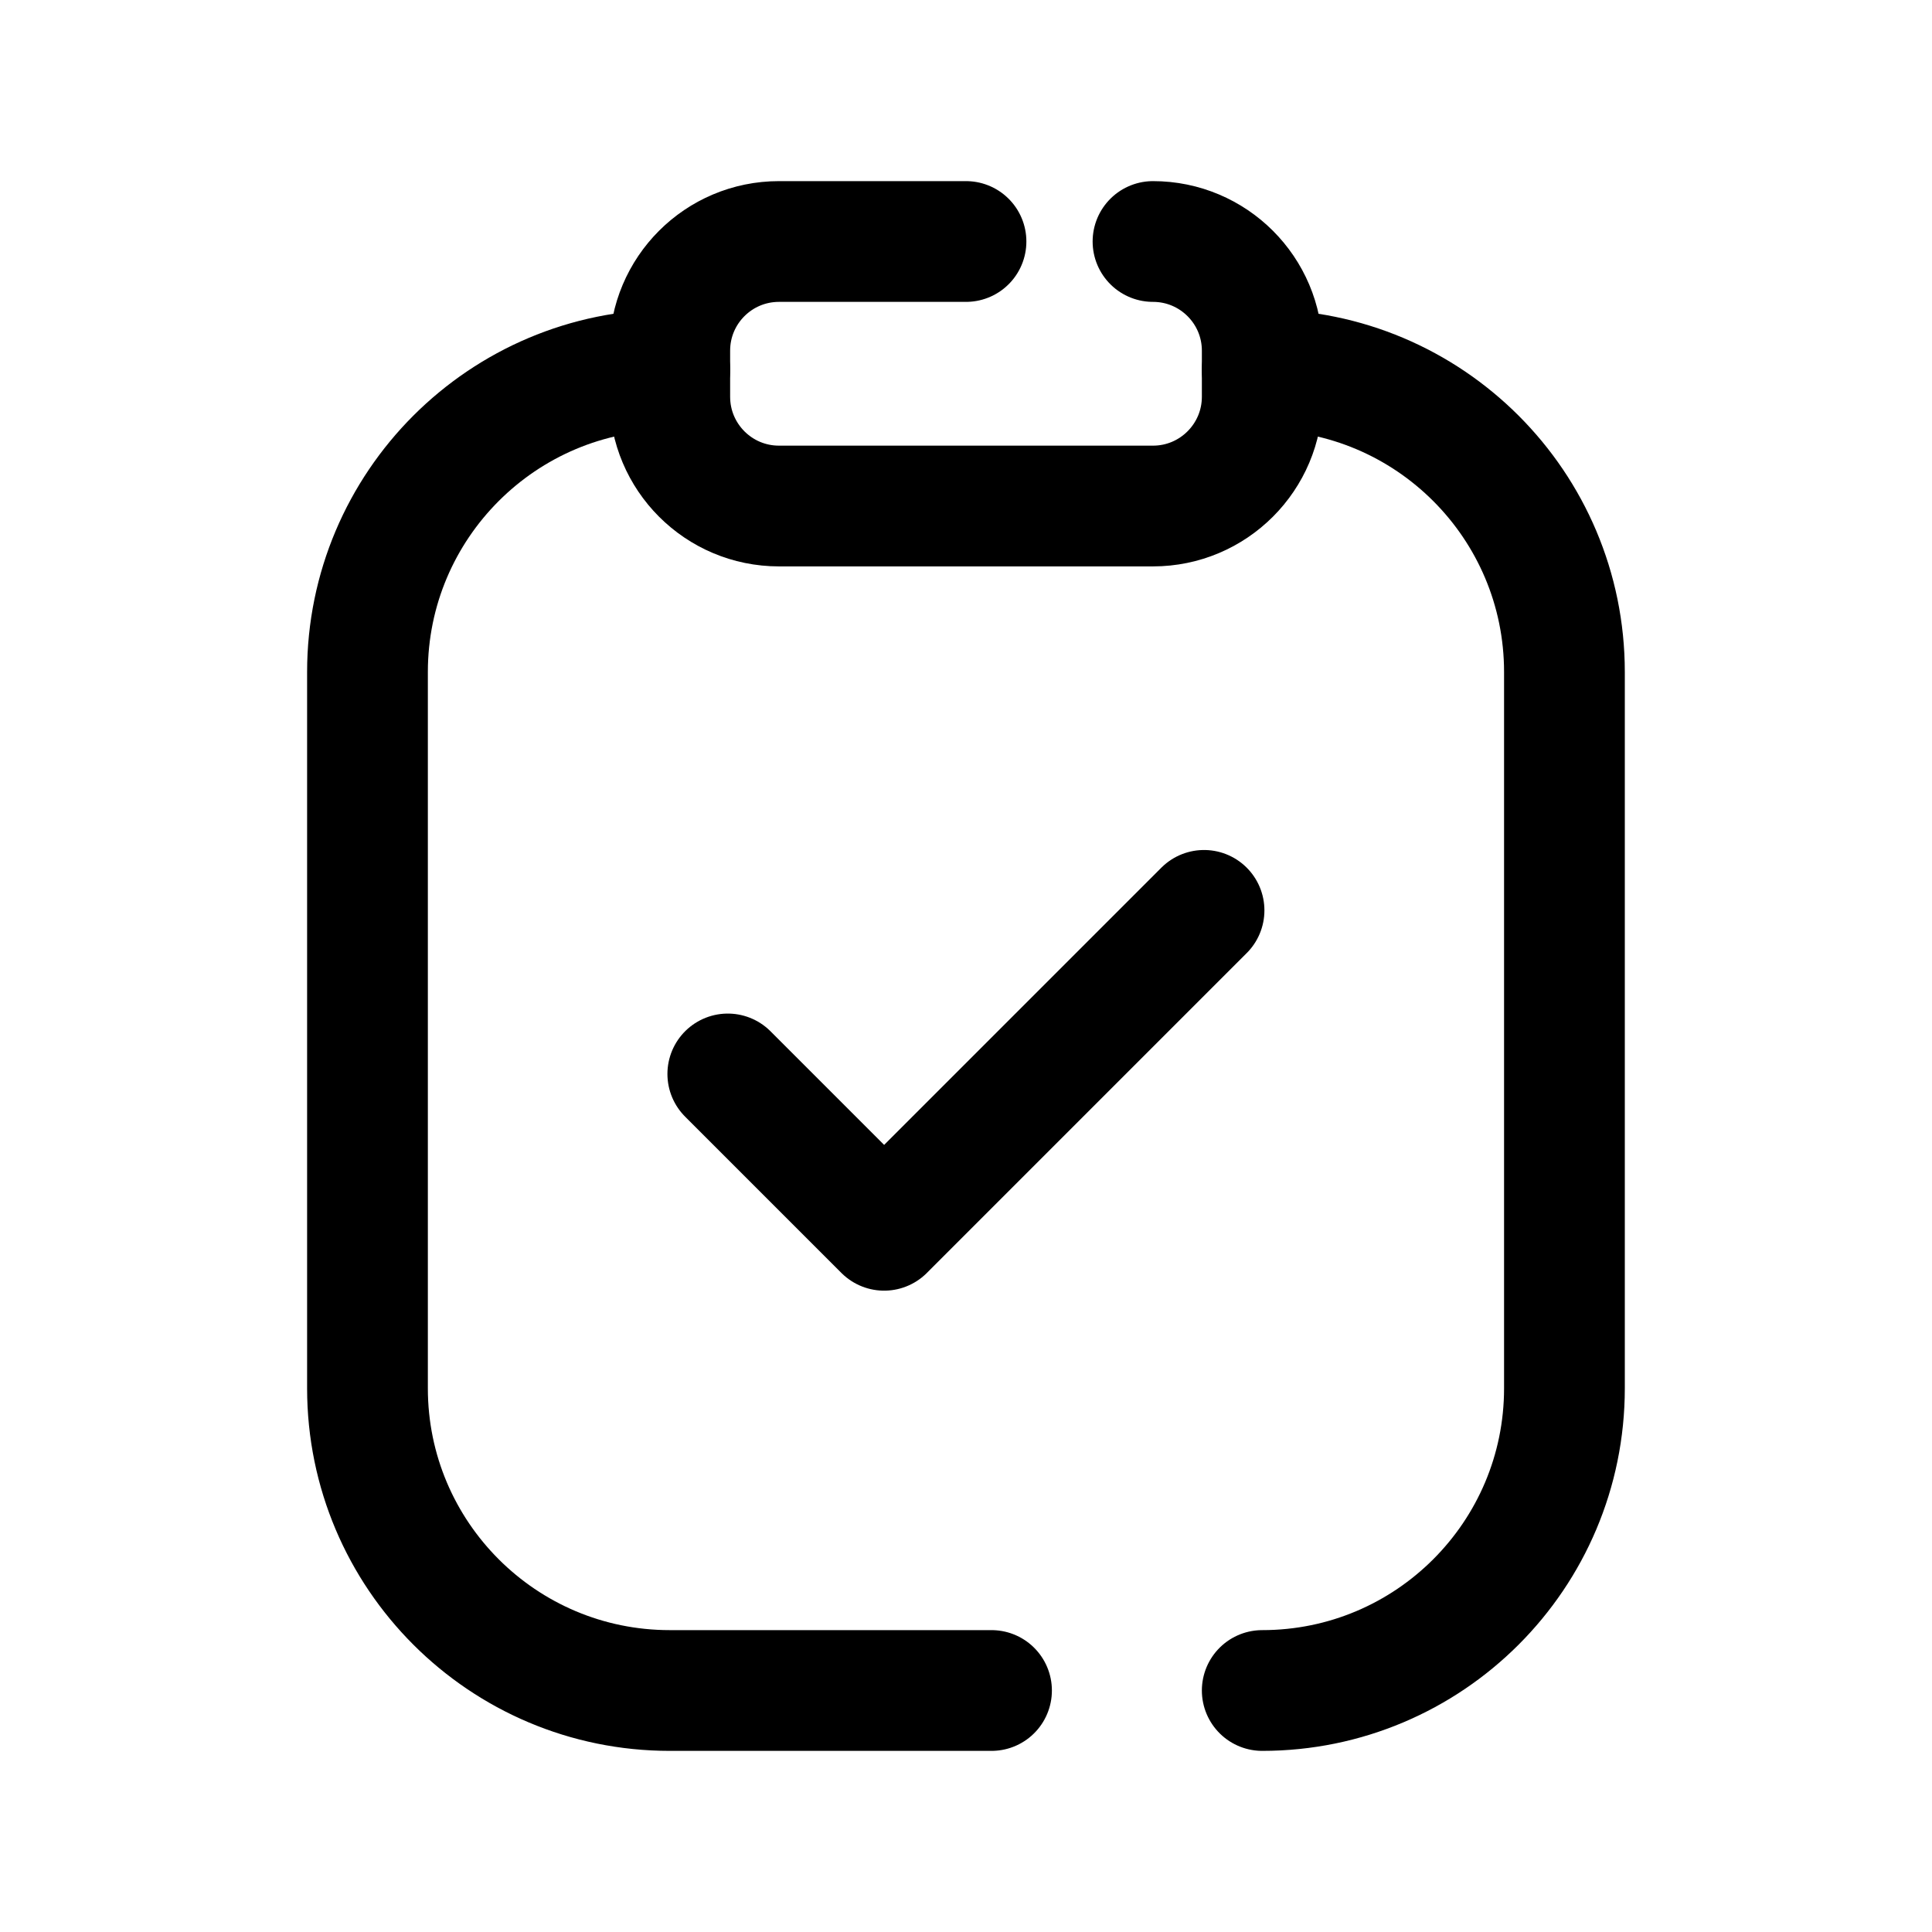 <svg width="24" height="24" viewBox="0 0 24 24" fill="none" xmlns="http://www.w3.org/2000/svg">
<path d="M9.041 13.341L10.983 15.283L14.957 11.309" stroke="black" stroke-width="1.5" stroke-linecap="round" stroke-linejoin="round"/>
<path d="M8.32 4.594C6.247 4.594 4.565 6.275 4.565 8.348V17.246C4.565 19.319 6.247 21 8.32 21H12.317" stroke="black" stroke-width="1.5" stroke-linecap="round" stroke-linejoin="round"/>
<path d="M15.68 4.594C17.753 4.594 19.434 6.275 19.434 8.348V17.246C19.434 19.319 17.753 21 15.68 21" stroke="black" stroke-width="1.5" stroke-linecap="round" stroke-linejoin="round"/>
<path d="M14.323 3C15.072 3 15.68 3.607 15.68 4.356V4.929C15.68 5.678 15.072 6.286 14.323 6.286H9.677C8.927 6.286 8.32 5.678 8.32 4.929V4.356C8.32 3.607 8.927 3 9.677 3H12" stroke="black" stroke-width="1.5" stroke-linecap="round" stroke-linejoin="round"/>
</svg>